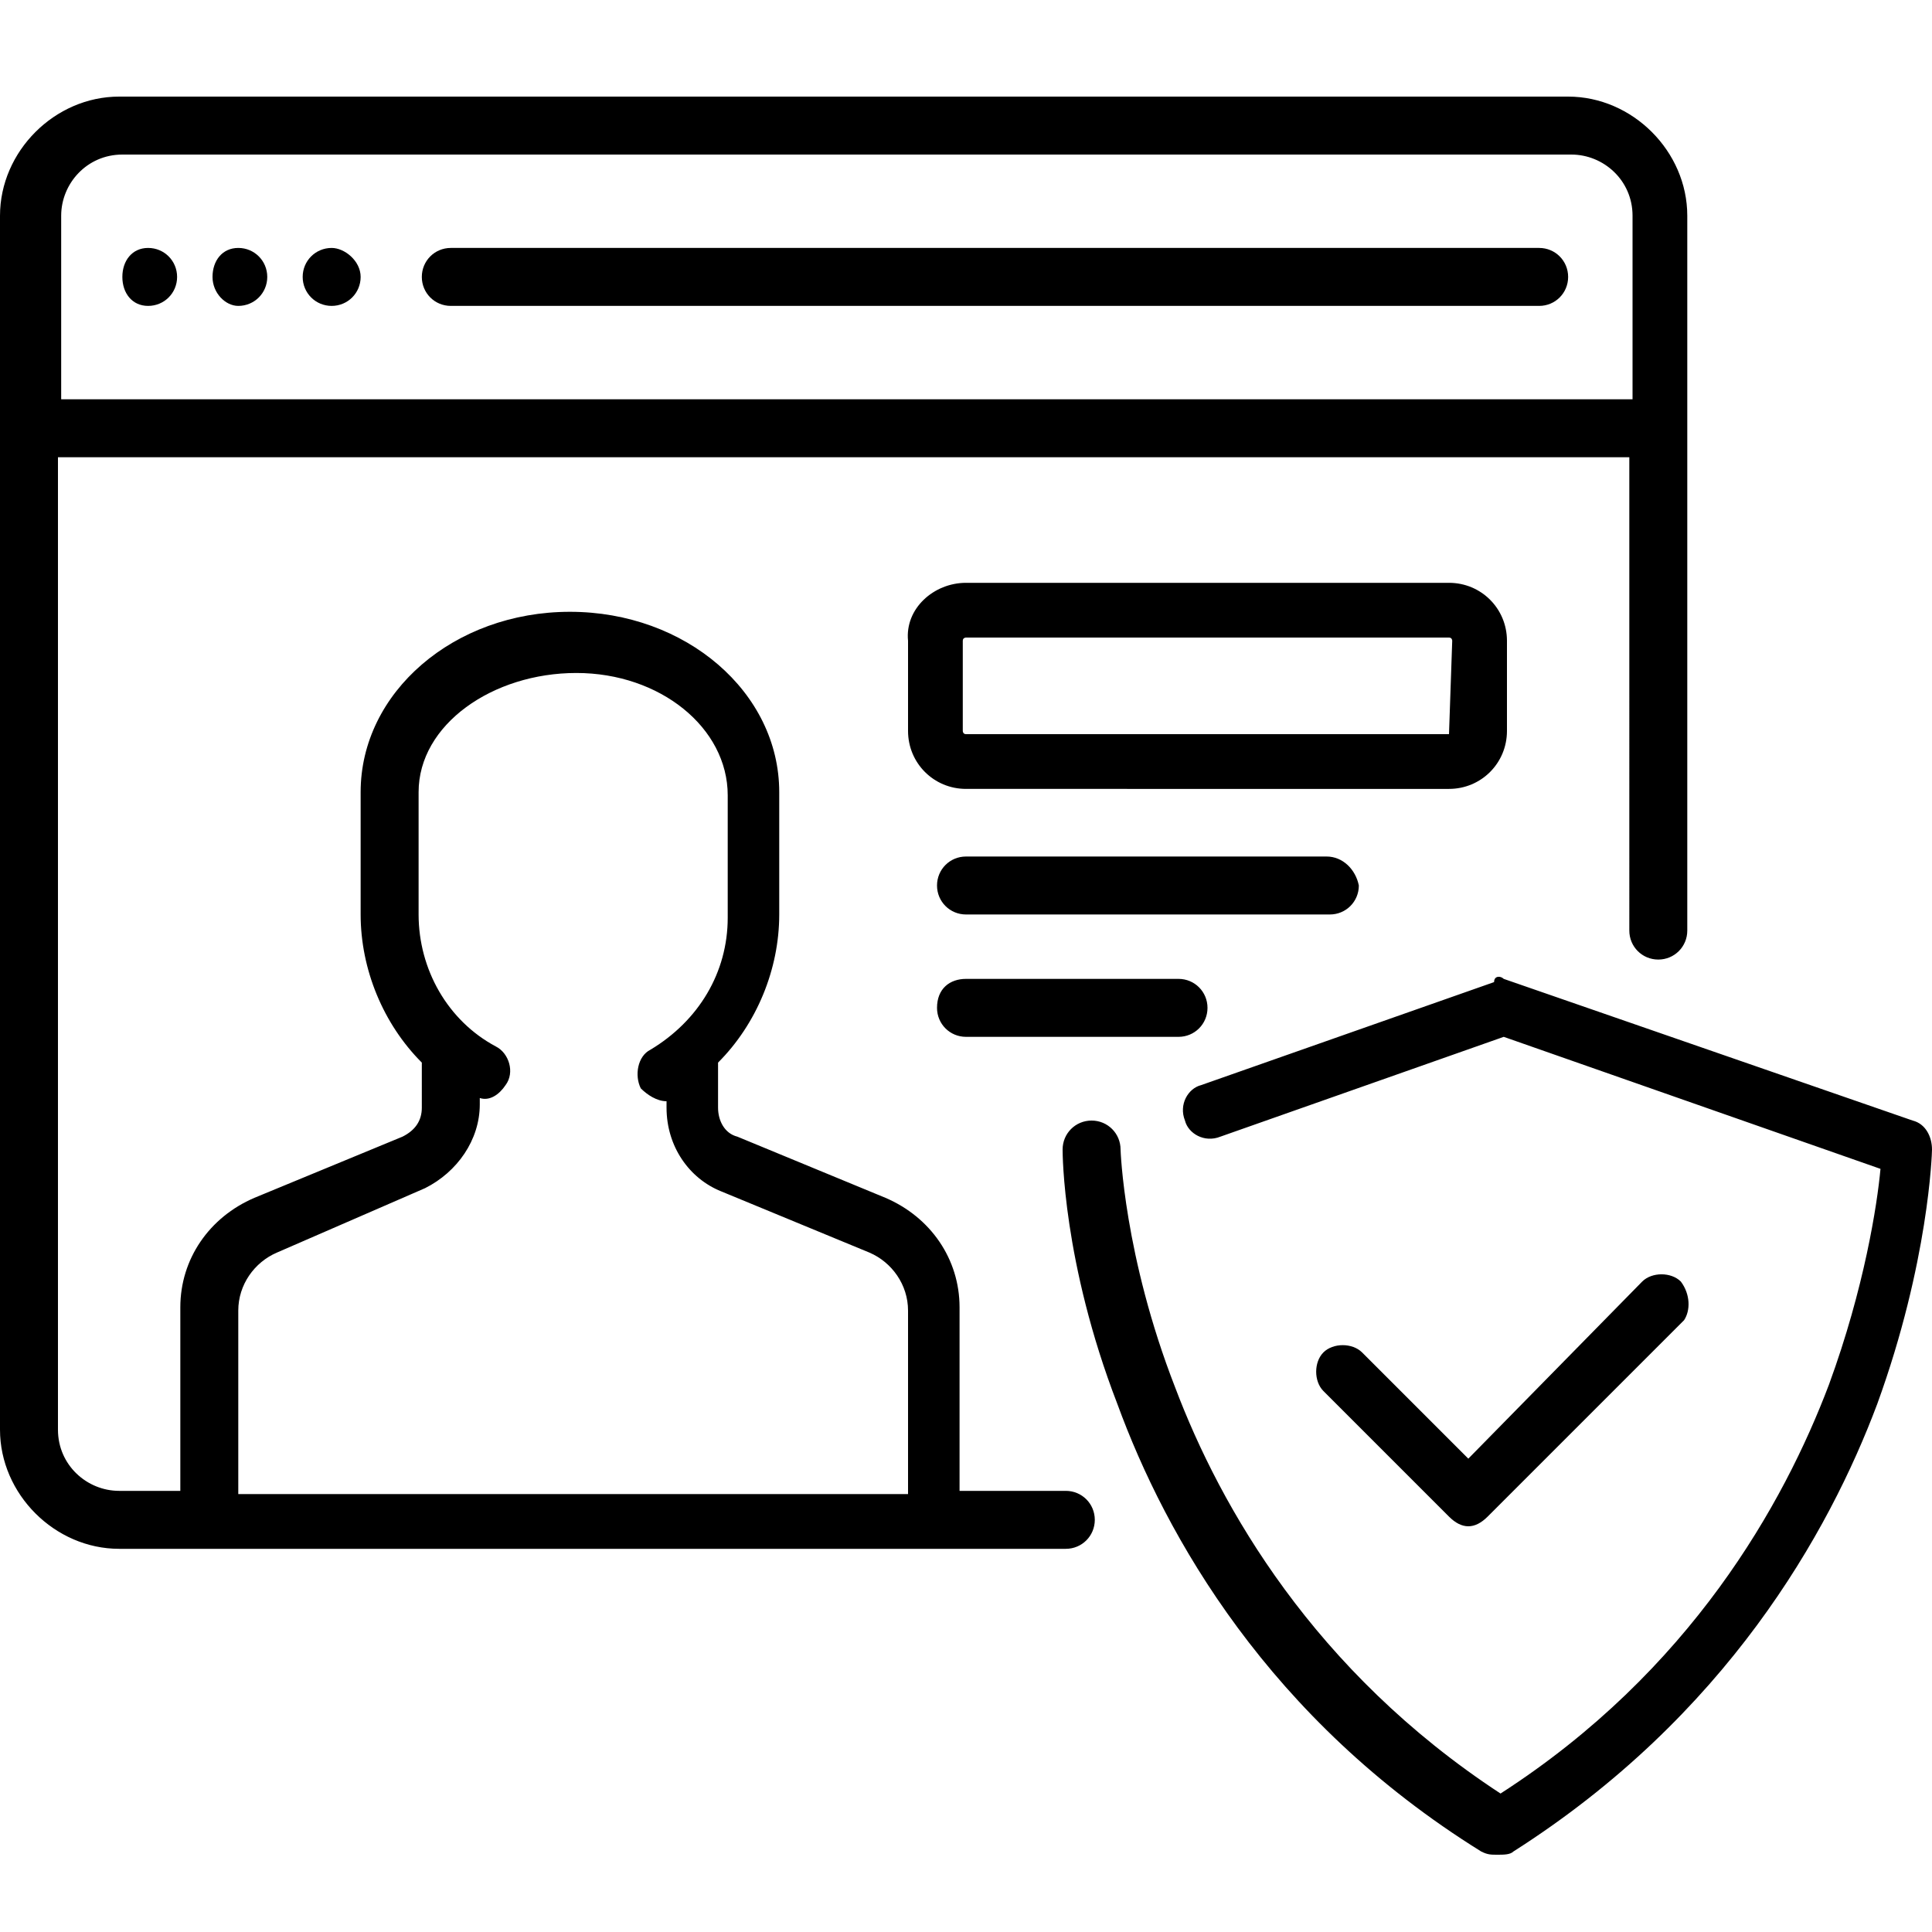 <?xml version="1.0" encoding="utf-8"?>
<!-- Generator: Adobe Illustrator 24.0.2, SVG Export Plug-In . SVG Version: 6.00 Build 0)  -->
<svg version="1.1" id="Layer_1" xmlns="http://www.w3.org/2000/svg" xmlns:xlink="http://www.w3.org/1999/xlink" x="0px" y="0px"
	 viewBox="0 0 60 60" style="enable-background:new 0 0 60 60;" xml:space="preserve">
<style type="text/css">
	.st0{fill:none;}
	.st1{fill-rule:evenodd;clip-rule:evenodd;}
</style>
<rect class="st0" width="60" height="60"/>
<path class="st1" d="M3.7,3h45c2,0,3.7,1.7,3.7,3.7v22.2c0,0.5-0.4,0.9-0.9,0.9c-0.5,0-0.9-0.4-0.9-0.9V14.2H1.8v30.2
	c0,1.1,0.9,1.9,1.9,1.9h1.9v-5.7c0-1.5,0.9-2.8,2.3-3.4l4.6-1.9c0.4-0.2,0.6-0.5,0.6-0.9V33c-1.2-1.2-1.9-2.9-1.9-4.6v-3.8
	c0-3.1,2.9-5.6,6.5-5.6s6.5,2.5,6.5,5.6v3.8c0,1.7-0.7,3.4-1.9,4.6v1.4c0,0.4,0.2,0.8,0.6,0.9l4.6,1.9c1.4,0.6,2.3,1.9,2.3,3.4v5.7
	h3.3c0.5,0,0.9,0.4,0.9,0.9c0,0.5-0.4,0.9-0.9,0.9H3.7c-2,0-3.7-1.7-3.7-3.7V6.7C0,4.7,1.7,3,3.7,3z M8.6,38.9
	c-0.7,0.3-1.2,1-1.2,1.8v5.7h20.8v-5.7c0-0.8-0.5-1.5-1.2-1.8l-4.6-1.9c-1-0.4-1.7-1.4-1.7-2.6v-0.2l0,0c0,0,0,0,0,0
	c-0.3,0-0.6-0.2-0.8-0.4c-0.2-0.4-0.1-1,0.3-1.2c1.5-0.9,2.4-2.4,2.4-4.1v-3.8c0-2.1-2.1-3.8-4.7-3.8S13,22.5,13,24.6v3.8
	c0,1.7,0.9,3.3,2.4,4.1c0.4,0.2,0.6,0.8,0.3,1.2c-0.2,0.3-0.5,0.5-0.8,0.4v0.2c0,1.1-0.7,2.1-1.7,2.6L8.6,38.9z M1.8,12.4h48.9V6.7
	c0-1.1-0.9-1.9-1.9-1.9h-45c-1.1,0-1.9,0.9-1.9,1.9V12.4z M4.6,7.7L4.6,7.7c0.5,0,0.9,0.4,0.9,0.9S5.1,9.5,4.6,9.5S3.8,9.1,3.8,8.6
	S4.1,7.7,4.6,7.7z M10.3,7.7L10.3,7.7c-0.5,0-0.9,0.4-0.9,0.9s0.4,0.9,0.9,0.9c0.5,0,0.9-0.4,0.9-0.9S10.7,7.7,10.3,7.7z M7.4,7.7
	L7.4,7.7c0.5,0,0.9,0.4,0.9,0.9S7.9,9.5,7.4,9.5C7,9.5,6.6,9.1,6.6,8.6S6.9,7.7,7.4,7.7z M47.8,7.7H14c-0.5,0-0.9,0.4-0.9,0.9
	s0.4,0.9,0.9,0.9h33.8c0.5,0,0.9-0.4,0.9-0.9S48.3,7.7,47.8,7.7z M46.7,30.4l12.7,4.4c0.4,0.1,0.6,0.5,0.6,0.9
	c0,0.1-0.1,3.5-1.7,7.9c-1.5,4-4.7,9.7-11.3,13.9c-0.1,0.1-0.3,0.1-0.5,0.1c-0.2,0-0.3,0-0.5-0.1c-6.6-4.1-9.8-9.8-11.3-13.9
	c-1.7-4.4-1.7-7.8-1.7-7.9c0-0.5,0.4-0.9,0.9-0.9c0.5,0,0.9,0.4,0.9,0.9c0,0,0.1,3.3,1.7,7.4c1.4,3.7,4.3,8.8,10.1,12.6
	c5.9-3.8,8.8-9,10.2-12.7c1.1-3,1.5-5.6,1.6-6.7l-11.7-4.1l-8.8,3.1c-0.5,0.2-1-0.1-1.1-0.5c-0.2-0.5,0.1-1,0.5-1.1l9.1-3.2
	C46.4,30.3,46.6,30.3,46.7,30.4z M52.2,39.8c-0.3-0.3-0.9-0.3-1.2,0l-5.4,5.5L42.3,42c-0.3-0.3-0.9-0.3-1.2,0
	c-0.3,0.3-0.3,0.9,0,1.2l3.9,3.9c0.2,0.2,0.4,0.3,0.6,0.3s0.4-0.1,0.6-0.3l6.1-6.1C52.5,40.7,52.5,40.2,52.2,39.8z M30,18.1h15
	c1,0,1.8,0.8,1.8,1.8v2.8c0,1-0.8,1.8-1.8,1.8H30c-1,0-1.8-0.8-1.8-1.8v-2.8C28.1,18.9,29,18.1,30,18.1z M45,22.8
	C45,22.8,45,22.8,45,22.8l0.1-2.9c0,0,0-0.1-0.1-0.1H30c0,0-0.1,0-0.1,0.1v2.8c0,0,0,0.1,0.1,0.1H45z M41.2,26.6H30
	c-0.5,0-0.9,0.4-0.9,0.9c0,0.5,0.4,0.9,0.9,0.9h11.3c0.5,0,0.9-0.4,0.9-0.9C42.1,27,41.7,26.6,41.2,26.6z M30,30.4h6.6
	c0.5,0,0.9,0.4,0.9,0.9c0,0.5-0.4,0.9-0.9,0.9H30c-0.5,0-0.9-0.4-0.9-0.9C29.1,30.7,29.5,30.4,30,30.4z"/>
</svg>
